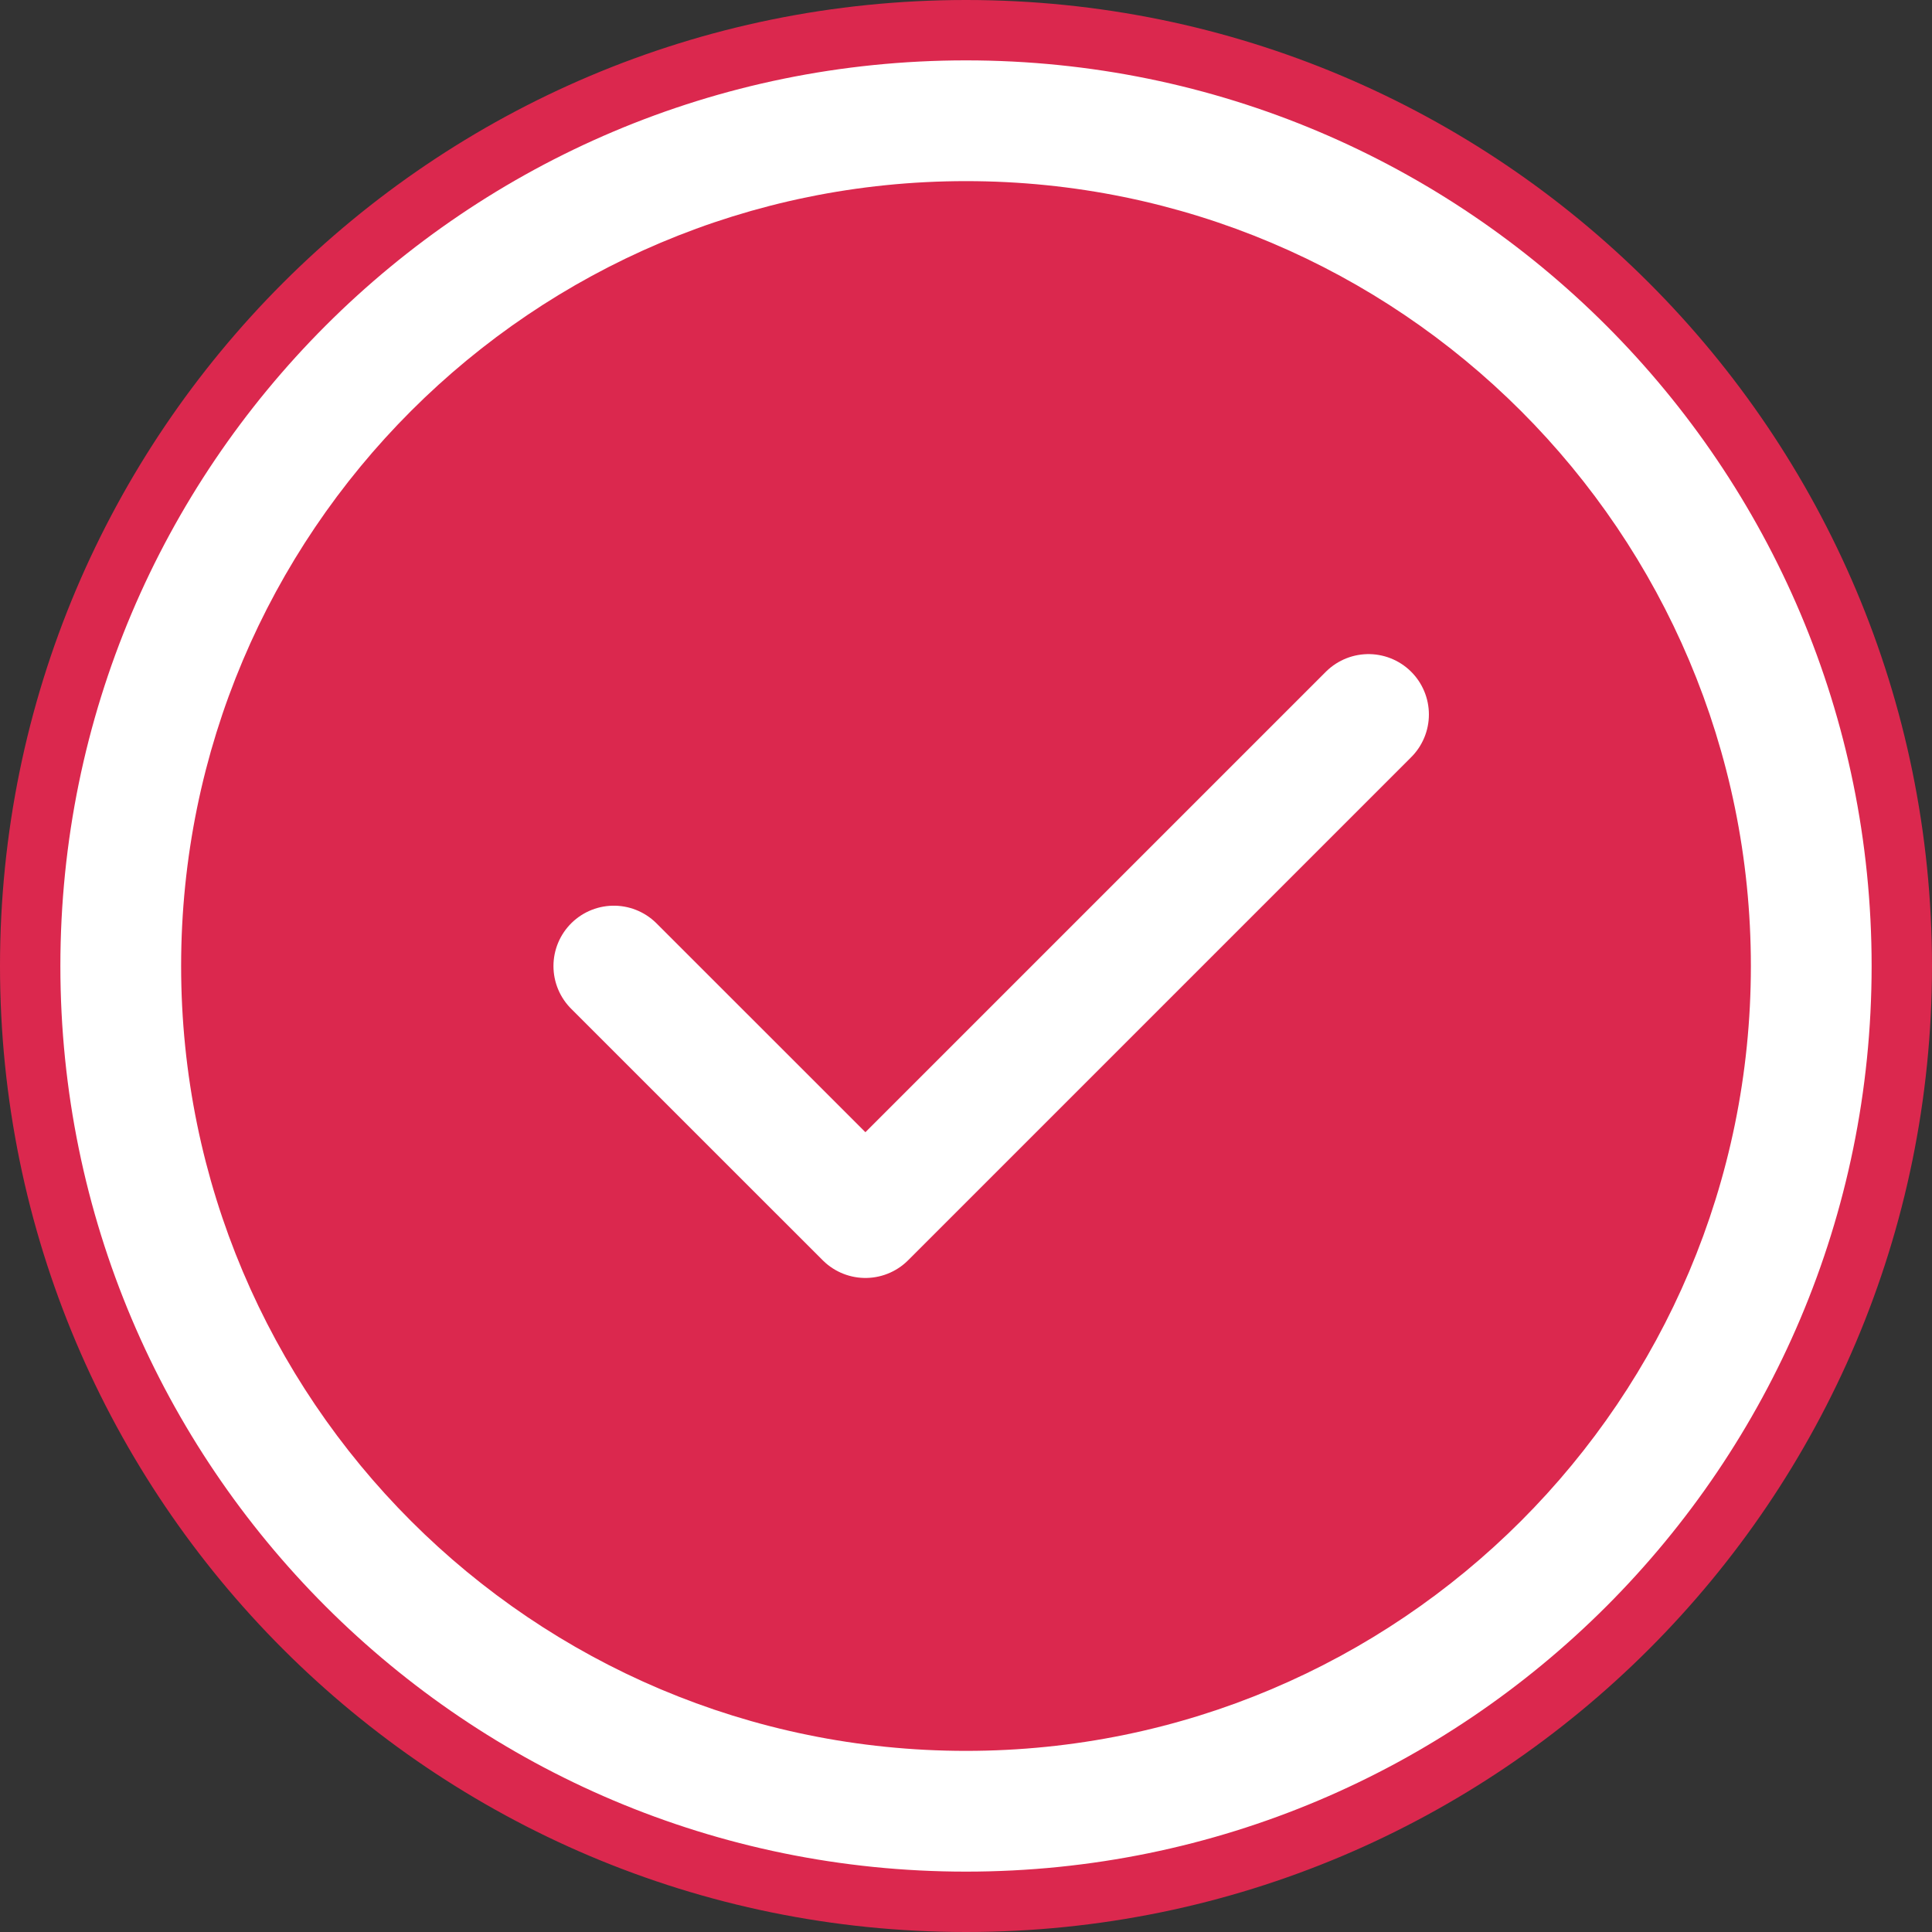 <svg width="32" height="32" viewBox="0 0 32 32" fill="none" xmlns="http://www.w3.org/2000/svg">
<rect x="0" y="0" width="32" height="32" fill="#333333" stroke="none"/>
<path d="M0.5 16C0.5 7.44 7.44 0.5 16 0.5C24.56 0.5 31.5 7.44 31.5 16C31.5 24.56 24.56 31.5 16 31.5C7.44 31.5 0.5 24.56 0.5 16Z" fill="white" stroke="#DB284E"/>
<path d="M3.5 16C3.5 9.096 9.096 3.5 16 3.5C22.904 3.5 28.5 9.096 28.5 16C28.5 22.904 22.904 28.5 16 28.5C9.096 28.5 3.5 22.904 3.5 16Z" fill="#DB284E" stroke="#DB284E"/>
<path d="M10.167 16.001L14.334 20.167L22.667 11.834" stroke="white" stroke-width="2" stroke-linecap="round" stroke-linejoin="round"/>
</svg>
